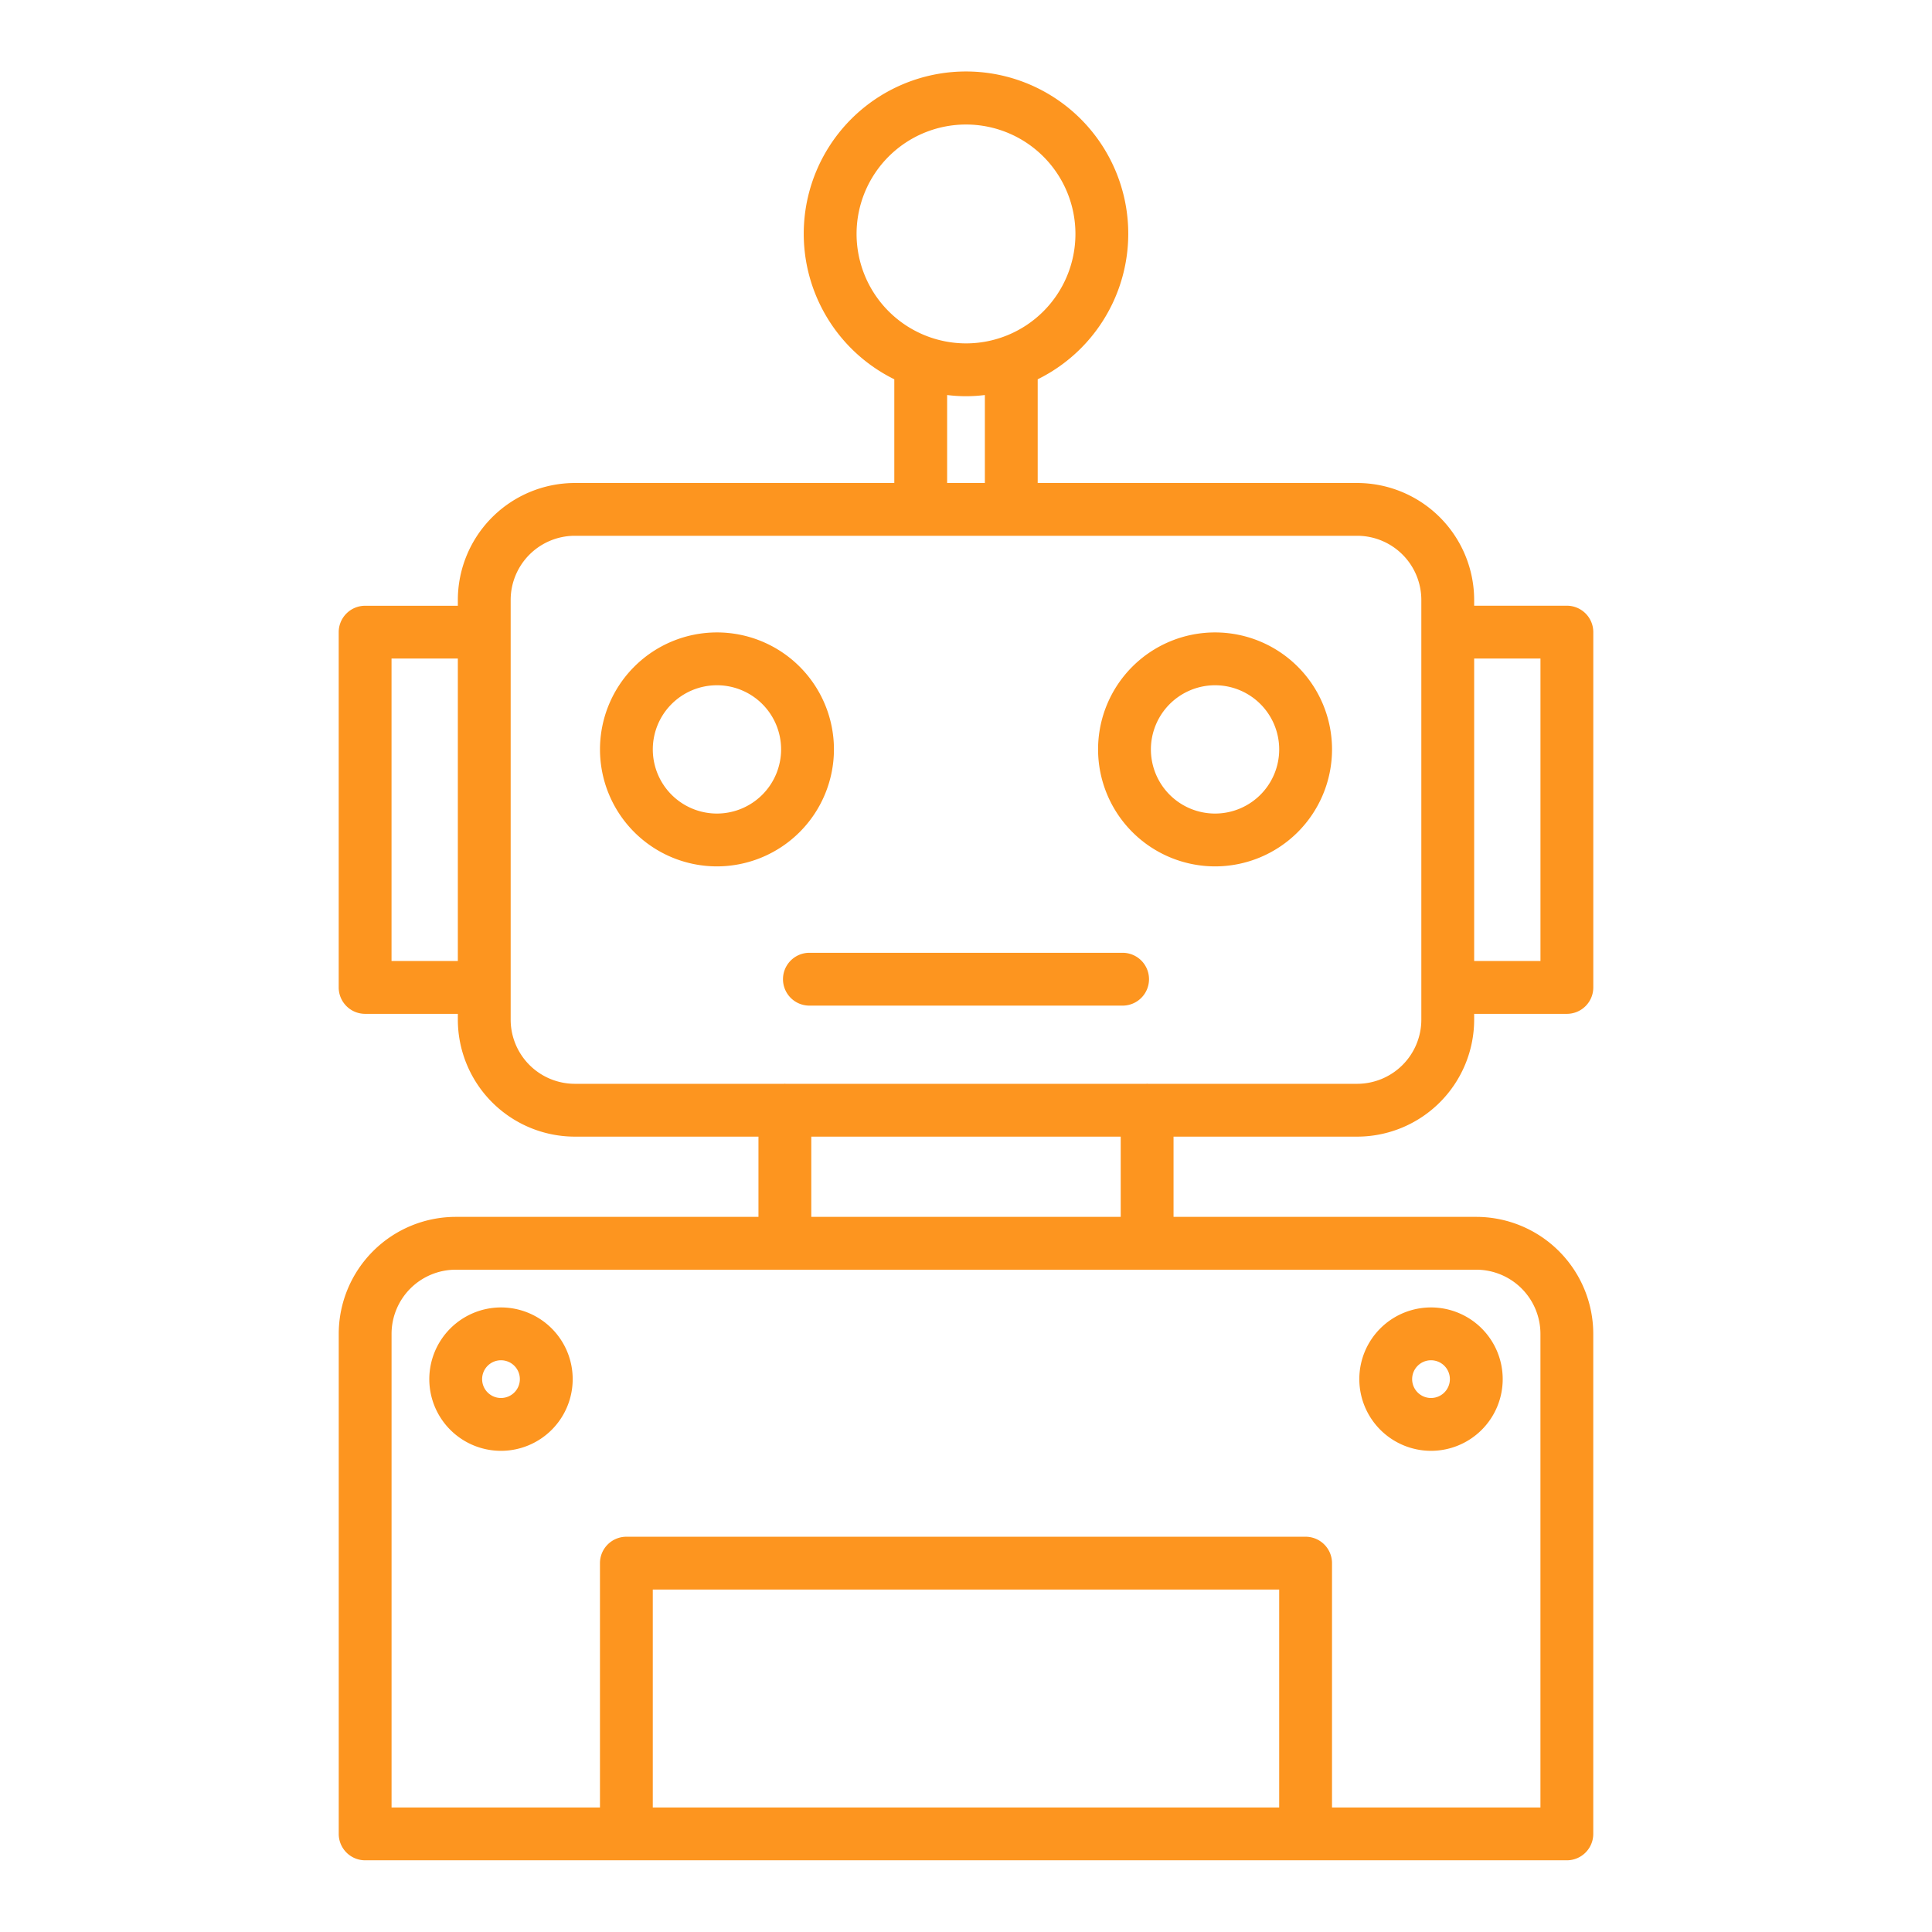 <?xml version="1.0"?>
<svg xmlns="http://www.w3.org/2000/svg" xmlns:xlink="http://www.w3.org/1999/xlink" xmlns:svgjs="http://svgjs.com/svgjs" version="1.1" width="512" height="512" x="0" y="0" viewBox="0 0 128 128" style="enable-background:new 0 0 512 512" xml:space="preserve" class=""><g><g xmlns="http://www.w3.org/2000/svg"><path d="m89.917 75.305a7.759 7.759 0 0 0 7.75-7.75v-.385h6.143a1.751 1.751 0 0 0 1.75-1.75v-23.54a1.751 1.751 0 0 0 -1.75-1.75h-6.143v-.383a7.759 7.759 0 0 0 -7.75-7.747h-21.167v-6.871a10.75 10.75 0 1 0 -9.5 0v6.871h-21.167a7.759 7.759 0 0 0 -7.75 7.75v.383h-6.143a1.751 1.751 0 0 0 -1.75 1.75v23.537a1.751 1.751 0 0 0 1.75 1.75h6.143v.385a7.759 7.759 0 0 0 7.75 7.75h12.167v5.316h-20.058a7.759 7.759 0 0 0 -7.75 7.75v33.129a1.751 1.751 0 0 0 1.75 1.75h79.616a1.751 1.751 0 0 0 1.75-1.75v-33.129a7.759 7.759 0 0 0 -7.75-7.75h-20.058v-5.316zm12.143-31.675v20.04h-4.393v-20.04zm-45.31-28.13a7.25 7.25 0 1 1 7.25 7.25 7.258 7.258 0 0 1 -7.25-7.25zm6 10.671a9.929 9.929 0 0 0 2.5 0v5.829h-2.5zm-36.81 37.499v-20.04h4.393v20.04zm7.893 3.885v-27.808a4.255 4.255 0 0 1 4.25-4.25h22.888.029s.019 0 .029 0h5.942.029s.019 0 .029 0h22.888a4.255 4.255 0 0 1 4.25 4.25v27.808a4.255 4.255 0 0 1 -4.25 4.25h-13.869c-.016 0-.031-.005-.048-.005s-.032 0-.048.005h-23.9c-.016 0-.031-.005-.048-.005s-.032 0-.048.005h-13.873a4.255 4.255 0 0 1 -4.25-4.25zm50.916 52.195h-41.5v-14.437h41.5zm17.309-31.379v31.379h-13.809v-16.187a1.75 1.75 0 0 0 -1.75-1.75h-45a1.751 1.751 0 0 0 -1.75 1.75v16.187h-13.807v-31.379a4.255 4.255 0 0 1 4.25-4.25h67.616a4.255 4.255 0 0 1 4.25 4.25zm-27.808-7.75h-20.5v-5.316h20.5z" fill="#fd951f" data-original="#000000" style="" class=""/><path d="m55.251 49.648a7.75 7.75 0 1 0 -7.751 7.752 7.759 7.759 0 0 0 7.751-7.752zm-7.751 4.252a4.25 4.25 0 1 1 4.25-4.25 4.255 4.255 0 0 1 -4.25 4.25z" fill="#fd951f" data-original="#000000" style="" class=""/><path d="m80.5 57.4a7.75 7.75 0 1 0 -7.75-7.75 7.759 7.759 0 0 0 7.75 7.75zm0-12a4.25 4.25 0 1 1 -4.25 4.25 4.255 4.255 0 0 1 4.25-4.25z" fill="#fd951f" data-original="#000000" style="" class=""/><path d="m51.875 64.875a1.751 1.751 0 0 0 1.75 1.75h20.75a1.75 1.75 0 0 0 0-3.5h-20.75a1.751 1.751 0 0 0 -1.75 1.75z" fill="#fd951f" data-original="#000000" style="" class=""/><path d="m94.808 96.121a4.75 4.75 0 1 0 -4.75-4.75 4.756 4.756 0 0 0 4.75 4.75zm0-6a1.25 1.25 0 1 1 -1.25 1.25 1.251 1.251 0 0 1 1.25-1.25z" fill="#fd951f" data-original="#000000" style="" class=""/><path d="m28.442 91.371a4.75 4.75 0 1 0 4.75-4.75 4.756 4.756 0 0 0 -4.75 4.75zm4.75-1.25a1.25 1.25 0 1 1 -1.25 1.25 1.25 1.25 0 0 1 1.25-1.25z" fill="#fd951f" data-original="#000000" style="" class=""/></g></g></svg>
